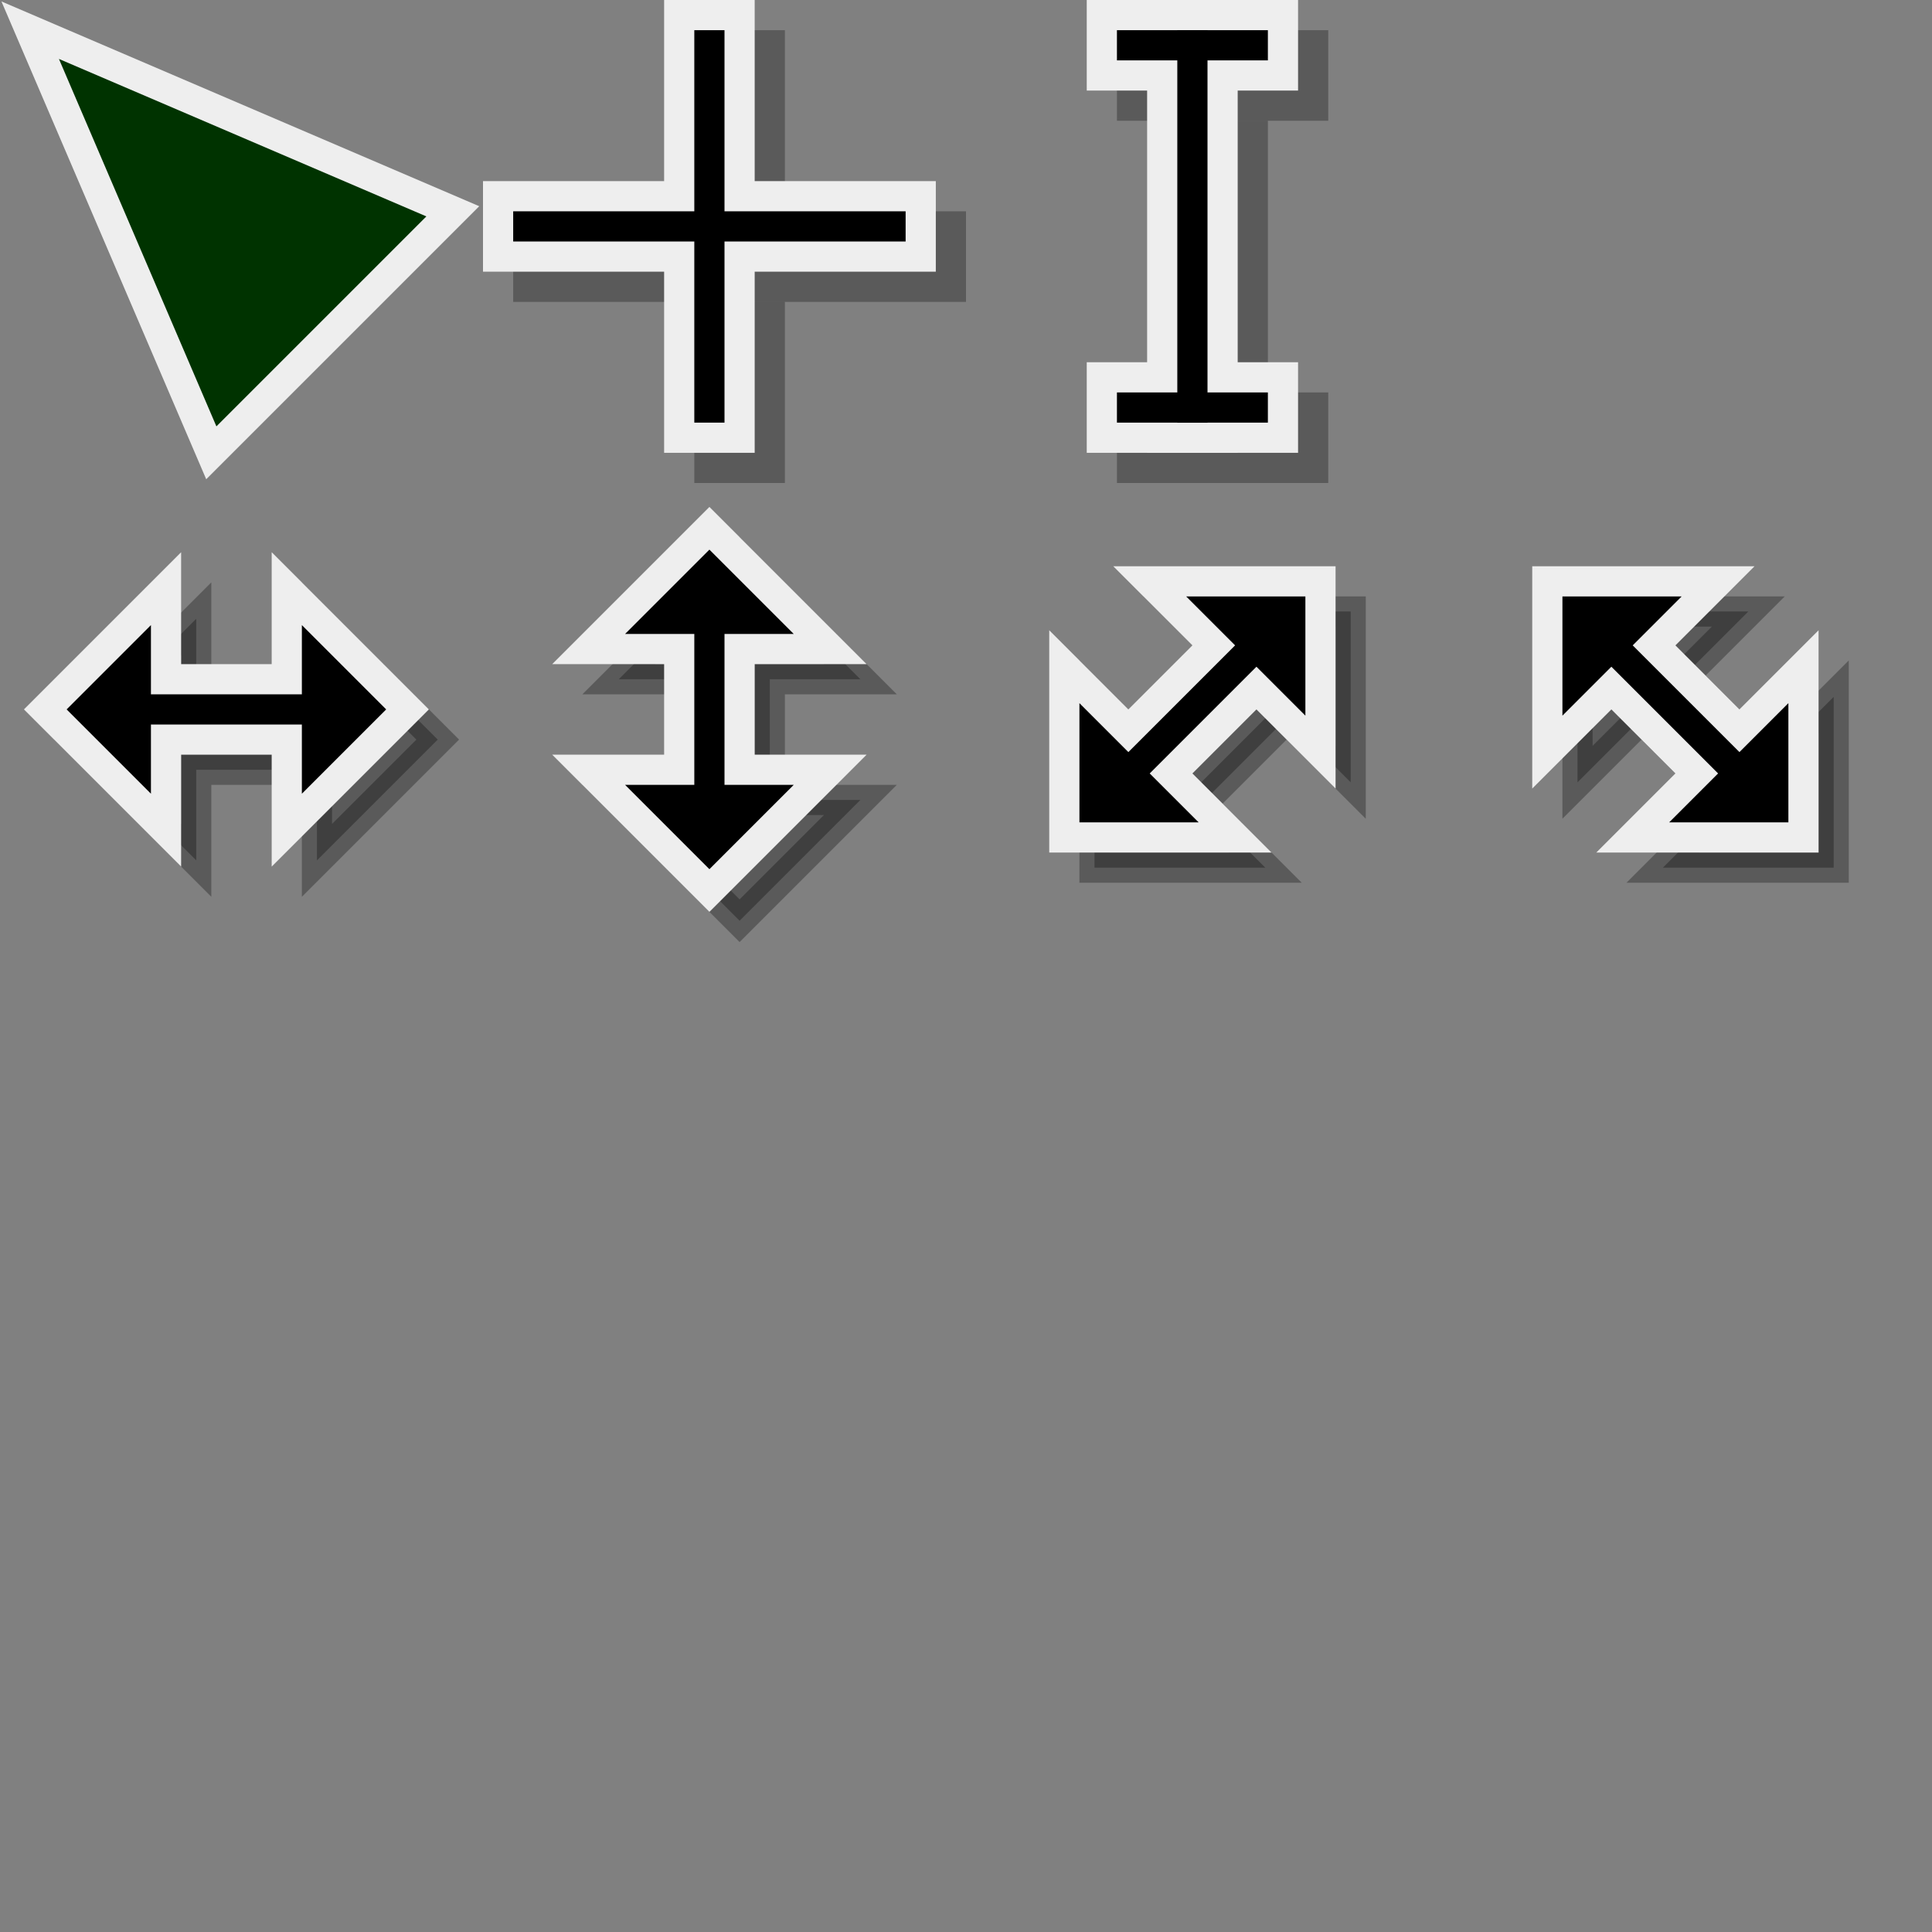 <?xml version="1.0" encoding="UTF-8"?>
<svg xmlns="http://www.w3.org/2000/svg" version="1.1" width="64" height="64">
  <rect width="100%" height="100%" fill="#808080" stroke="none"/>
  <!-- Arrow -->
  <g transform="translate(0, 0)">
    <path d="M 1,1 L 7,15 L 15,7 Z"
          fill="#030" stroke="#eee" stroke-width="1"/>
  </g>
  <!-- Crosshair -->
  <g transform="translate(16, 0)">
    <g fill="#000" fill-opacity="0.3" stroke="none">
      <rect x="7" y="1" width="3" height="6"/>
      <rect x="7" y="10" width="3" height="6"/>
      <rect x="1" y="7" width="15" height="3"/>
    </g>
    <g fill="#eee" stroke="none">
      <rect x="6" y="0" width="3" height="15"/>
      <rect x="0" y="6" width="15" height="3"/>
    </g>
    <g fill="#000" stroke="none">
      <rect x="7" y="1" width="1" height="13"/>
      <rect x="1" y="7" width="13" height="1"/>
    </g>
  </g>
  <!-- Text -->
  <g transform="translate(32, 0)">
    <g fill="#000" fill-opacity="0.3" stroke="none">
      <rect x="7" y="4" width="3" height="9"/>
      <rect x="5" y="1" width="7" height="3"/>
      <rect x="5" y="13" width="7" height="3"/>
    </g>
    <g fill="#eee" stroke="none">
      <rect x="6" y="0" width="3" height="15"/>
      <rect x="4" y="0" width="7" height="3"/>
      <rect x="4" y="12" width="7" height="3"/>
    </g>
    <g fill="#000" stroke="none">
      <rect x="7" y="1" width="1" height="13"/>
      <rect x="5" y="1" width="5" height="1"/>
      <rect x="5" y="13" width="5" height="1"/>
    </g>
  </g>
  <!-- Resize East/West -->
  <g transform="translate(0, 16)">
    <path d="M 1,7 L 5,3 L 5,6 L 9,6 L 9,3 L 13,7 L 9,11 L 9,8 L 5,8 L 5,11 Z"
          fill="#000" fill-opacity="0.3"
          stroke="#000" stroke-opacity="0.3" stroke-width="1"
          transform="translate(1.5, 1.5)"/>
    <path d="M 1,7 L 5,3 L 5,6 L 9,6 L 9,3 L 13,7 L 9,11 L 9,8 L 5,8 L 5,11 Z"
          fill="#000" stroke="#eee" stroke-width="1"
          transform="translate(0.5, 0.5)"/>
  </g>
  <!-- Resize North/South -->
  <g transform="translate(16, 16)">
    <g transform="translate(7.5, 7.5) rotate(90) translate(-7.5, -7.5)">
      <path d="M 1,7 L 5,3 L 5,6 L 9,6 L 9,3 L 13,7 L 9,11 L 9,8 L 5,8 L 5,11Z"
            fill="#000" fill-opacity="0.3"
            stroke="#000" stroke-opacity="0.3" stroke-width="1"
            transform="translate(1.5, -0.5)"/>
      <path d="M 1,7 L 5,3 L 5,6 L 9,6 L 9,3 L 13,7 L 9,11 L 9,8 L 5,8 L 5,11Z"
            fill="#000" stroke="#eee" stroke-width="1"
            transform="translate(0.5, 0.5)"/>
    </g>
  </g>
  <!-- Resize Northeast/Southwest -->
  <g transform="translate(32, 16)">
    <g transform="translate(7.5, 7.5) rotate(-45) translate(-7.5, -7.5)">
      <path d="M 1,7 L 5,3 L 5,6 L 9,6 L 9,3 L 13,7 L 9,11 L 9,8 L 5,8 L 5,11Z"
            fill="#000" fill-opacity="0.3"
            stroke="#000" stroke-opacity="0.3" stroke-width="1"
            transform="translate(0.5, 1.914)"/>
      <path d="M 1,7 L 5,3 L 5,6 L 9,6 L 9,3 L 13,7 L 9,11 L 9,8 L 5,8 L 5,11Z"
            fill="#000" stroke="#eee" stroke-width="1"
            transform="translate(0.5, 0.5)"/>
    </g>
  </g>
  <!-- Resize Northwest/Southeast -->
  <g transform="translate(48, 16)">
    <g transform="translate(7.5, 7.5) rotate(45) translate(-7.5, -7.5)">
      <path d="M 1,7 L 5,3 L 5,6 L 9,6 L 9,3 L 13,7 L 9,11 L 9,8 L 5,8 L 5,11Z"
            fill="#000" fill-opacity="0.3"
            stroke="#000" stroke-opacity="0.3" stroke-width="1"
            transform="translate(1.914, 0.5)"/>
      <path d="M 1,7 L 5,3 L 5,6 L 9,6 L 9,3 L 13,7 L 9,11 L 9,8 L 5,8 L 5,11Z"
            fill="#000" stroke="#eee" stroke-width="1"
            transform="translate(0.5, 0.5)"/>
    </g>
  </g>
</svg>
